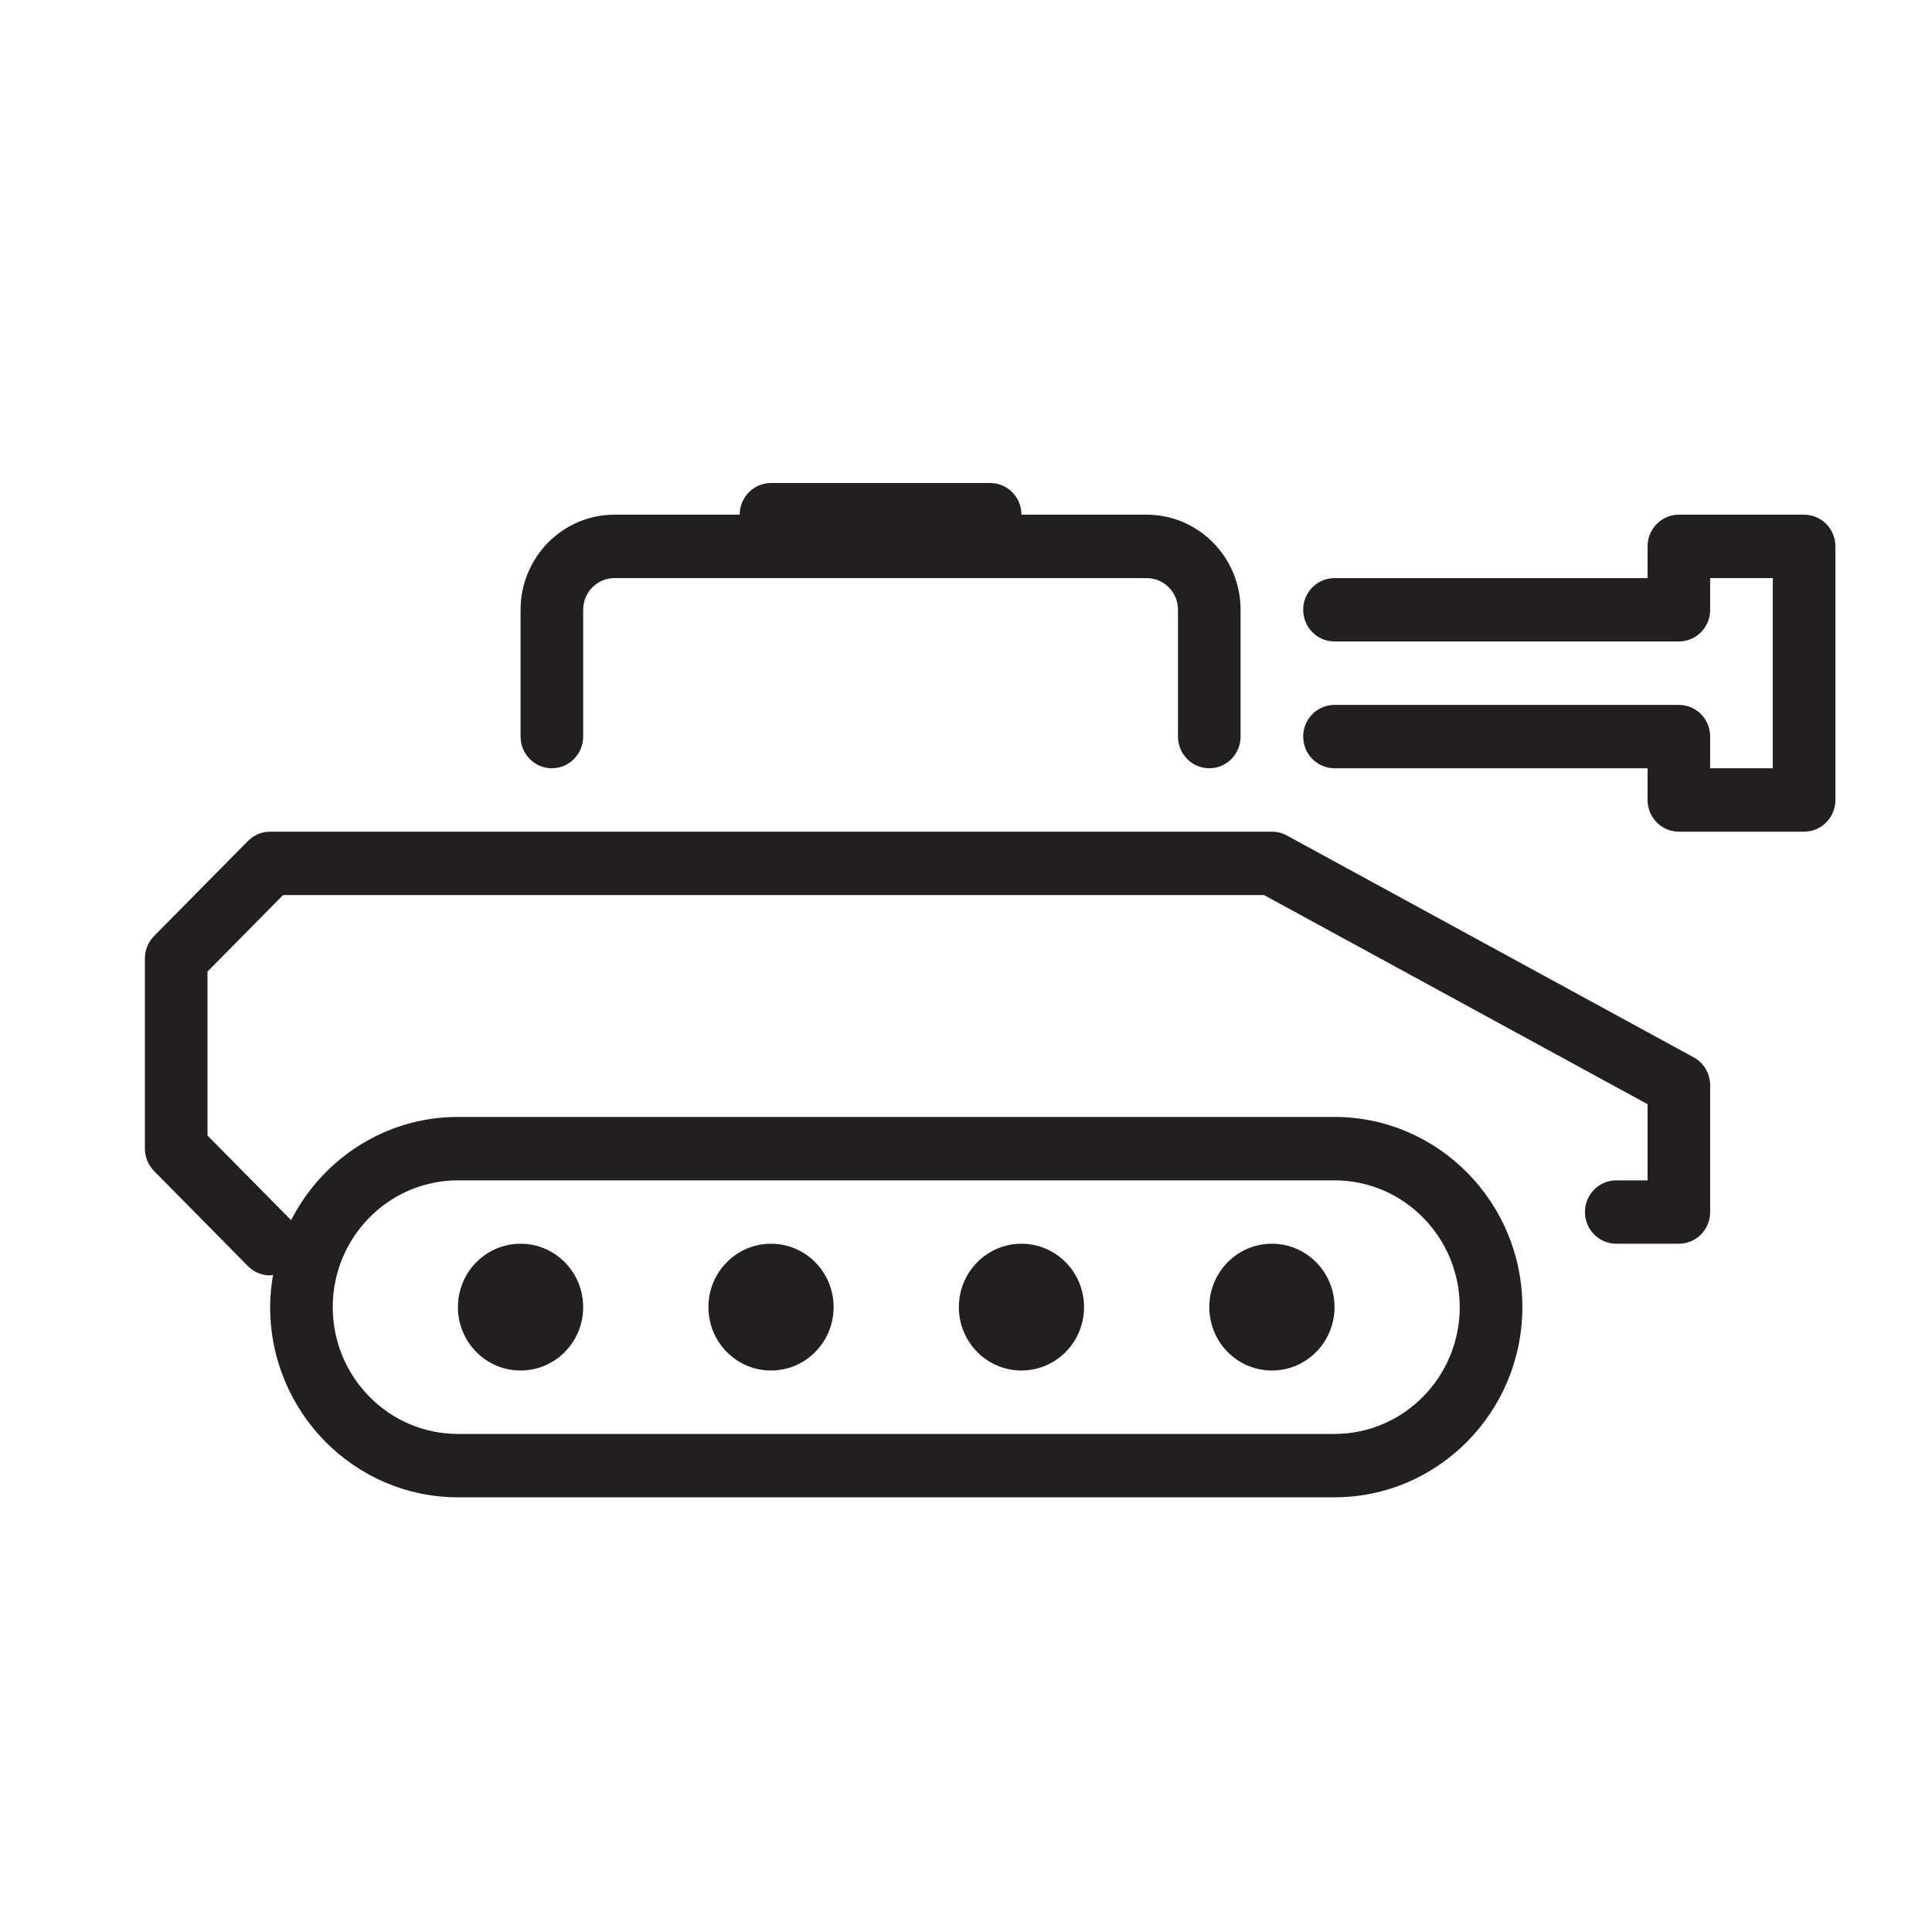 <?xml version="1.0" encoding="UTF-8" standalone="no"?>
<svg width="40px" height="40px" viewBox="0 0 40 40" version="1.1" xmlns="http://www.w3.org/2000/svg" xmlns:xlink="http://www.w3.org/1999/xlink">
    <!-- Generator: Sketch 46.1 (44463) - http://www.bohemiancoding.com/sketch -->
    <title>tank</title>
    <desc>Created with Sketch.</desc>
    <defs></defs>
    <g id="Icons" stroke="none" stroke-width="1" fill="none" fill-rule="evenodd">
        <g id="Automotive" transform="translate(-697, -1256)" fill="#231F20">
            <g id="Tank" transform="translate(700, 1266)">
                <g>
                    <path d="M35,1.312 L35,6.562 C35,6.925 34.71,7.219 34.352,7.219 L31.759,7.219 C31.401,7.219 31.111,6.925 31.111,6.562 L31.111,5.906 L24.63,5.906 C24.271,5.906 23.981,5.612 23.981,5.25 C23.981,4.887 24.271,4.594 24.63,4.594 L31.759,4.594 C32.118,4.594 32.407,4.887 32.407,5.25 L32.407,5.906 L33.704,5.906 L33.704,1.969 L32.407,1.969 L32.407,2.625 C32.407,2.987 32.118,3.281 31.759,3.281 L24.63,3.281 C24.271,3.281 23.981,2.987 23.981,2.625 C23.981,2.262 24.271,1.969 24.63,1.969 L31.111,1.969 L31.111,1.312 C31.111,0.95 31.401,0.656 31.759,0.656 L34.352,0.656 C34.71,0.656 35,0.95 35,1.312 L35,1.312 Z M8.426,5.906 C8.784,5.906 9.074,5.612 9.074,5.25 L9.074,2.625 C9.074,2.263 9.364,1.969 9.722,1.969 L20.741,1.969 C21.099,1.969 21.389,2.263 21.389,2.625 L21.389,5.25 C21.389,5.612 21.679,5.906 22.037,5.906 C22.395,5.906 22.685,5.612 22.685,5.25 L22.685,2.625 C22.685,1.539 21.813,0.656 20.741,0.656 L18.148,0.656 C18.148,0.293 17.858,0 17.5,0 L12.963,0 C12.605,0 12.315,0.293 12.315,0.656 L9.722,0.656 C8.65,0.656 7.778,1.539 7.778,2.625 L7.778,5.25 C7.778,5.612 8.068,5.906 8.426,5.906 L8.426,5.906 Z M32.407,12.469 L32.407,15.094 C32.407,15.456 32.118,15.75 31.759,15.75 L30.463,15.75 C30.105,15.75 29.815,15.456 29.815,15.094 C29.815,14.731 30.105,14.438 30.463,14.438 L31.111,14.438 L31.111,12.861 L23.17,8.531 L2.861,8.531 L1.296,10.115 L1.296,13.51 L3.027,15.262 C3.674,13.995 4.978,13.125 6.481,13.125 L24.63,13.125 C26.774,13.125 28.519,14.891 28.519,17.062 C28.519,19.233 26.774,21 24.63,21 L6.481,21 C4.337,21 2.593,19.233 2.593,17.062 C2.593,16.834 2.616,16.612 2.653,16.394 C2.632,16.396 2.613,16.406 2.593,16.406 C2.427,16.406 2.261,16.342 2.134,16.214 L0.19,14.245 C0.068,14.122 0,13.955 0,13.781 L0,9.844 C0,9.669 0.068,9.502 0.19,9.38 L2.134,7.411 C2.256,7.288 2.42,7.219 2.593,7.219 L23.333,7.219 C23.44,7.219 23.546,7.246 23.641,7.297 L32.066,11.891 C32.276,12.005 32.407,12.227 32.407,12.469 L32.407,12.469 Z M3.889,17.062 C3.889,18.51 5.052,19.688 6.481,19.688 L24.63,19.688 C26.059,19.688 27.222,18.51 27.222,17.062 C27.222,15.615 26.059,14.438 24.63,14.438 L6.481,14.438 C5.052,14.438 3.889,15.615 3.889,17.062 L3.889,17.062 Z M7.778,18.375 C8.494,18.375 9.074,17.788 9.074,17.062 C9.074,16.338 8.494,15.75 7.778,15.75 C7.062,15.75 6.481,16.338 6.481,17.062 C6.481,17.788 7.062,18.375 7.778,18.375 L7.778,18.375 Z M12.963,18.375 C13.679,18.375 14.259,17.788 14.259,17.062 C14.259,16.338 13.679,15.75 12.963,15.75 C12.247,15.75 11.667,16.338 11.667,17.062 C11.667,17.788 12.247,18.375 12.963,18.375 L12.963,18.375 Z M18.148,18.375 C18.864,18.375 19.444,17.788 19.444,17.062 C19.444,16.338 18.864,15.75 18.148,15.75 C17.433,15.75 16.852,16.338 16.852,17.062 C16.852,17.788 17.433,18.375 18.148,18.375 L18.148,18.375 Z M23.333,18.375 C24.05,18.375 24.63,17.788 24.63,17.062 C24.63,16.338 24.05,15.75 23.333,15.75 C22.617,15.75 22.037,16.338 22.037,17.062 C22.037,17.788 22.617,18.375 23.333,18.375 L23.333,18.375 Z"></path>
                </g>
            </g>
        </g>
    </g>
</svg>